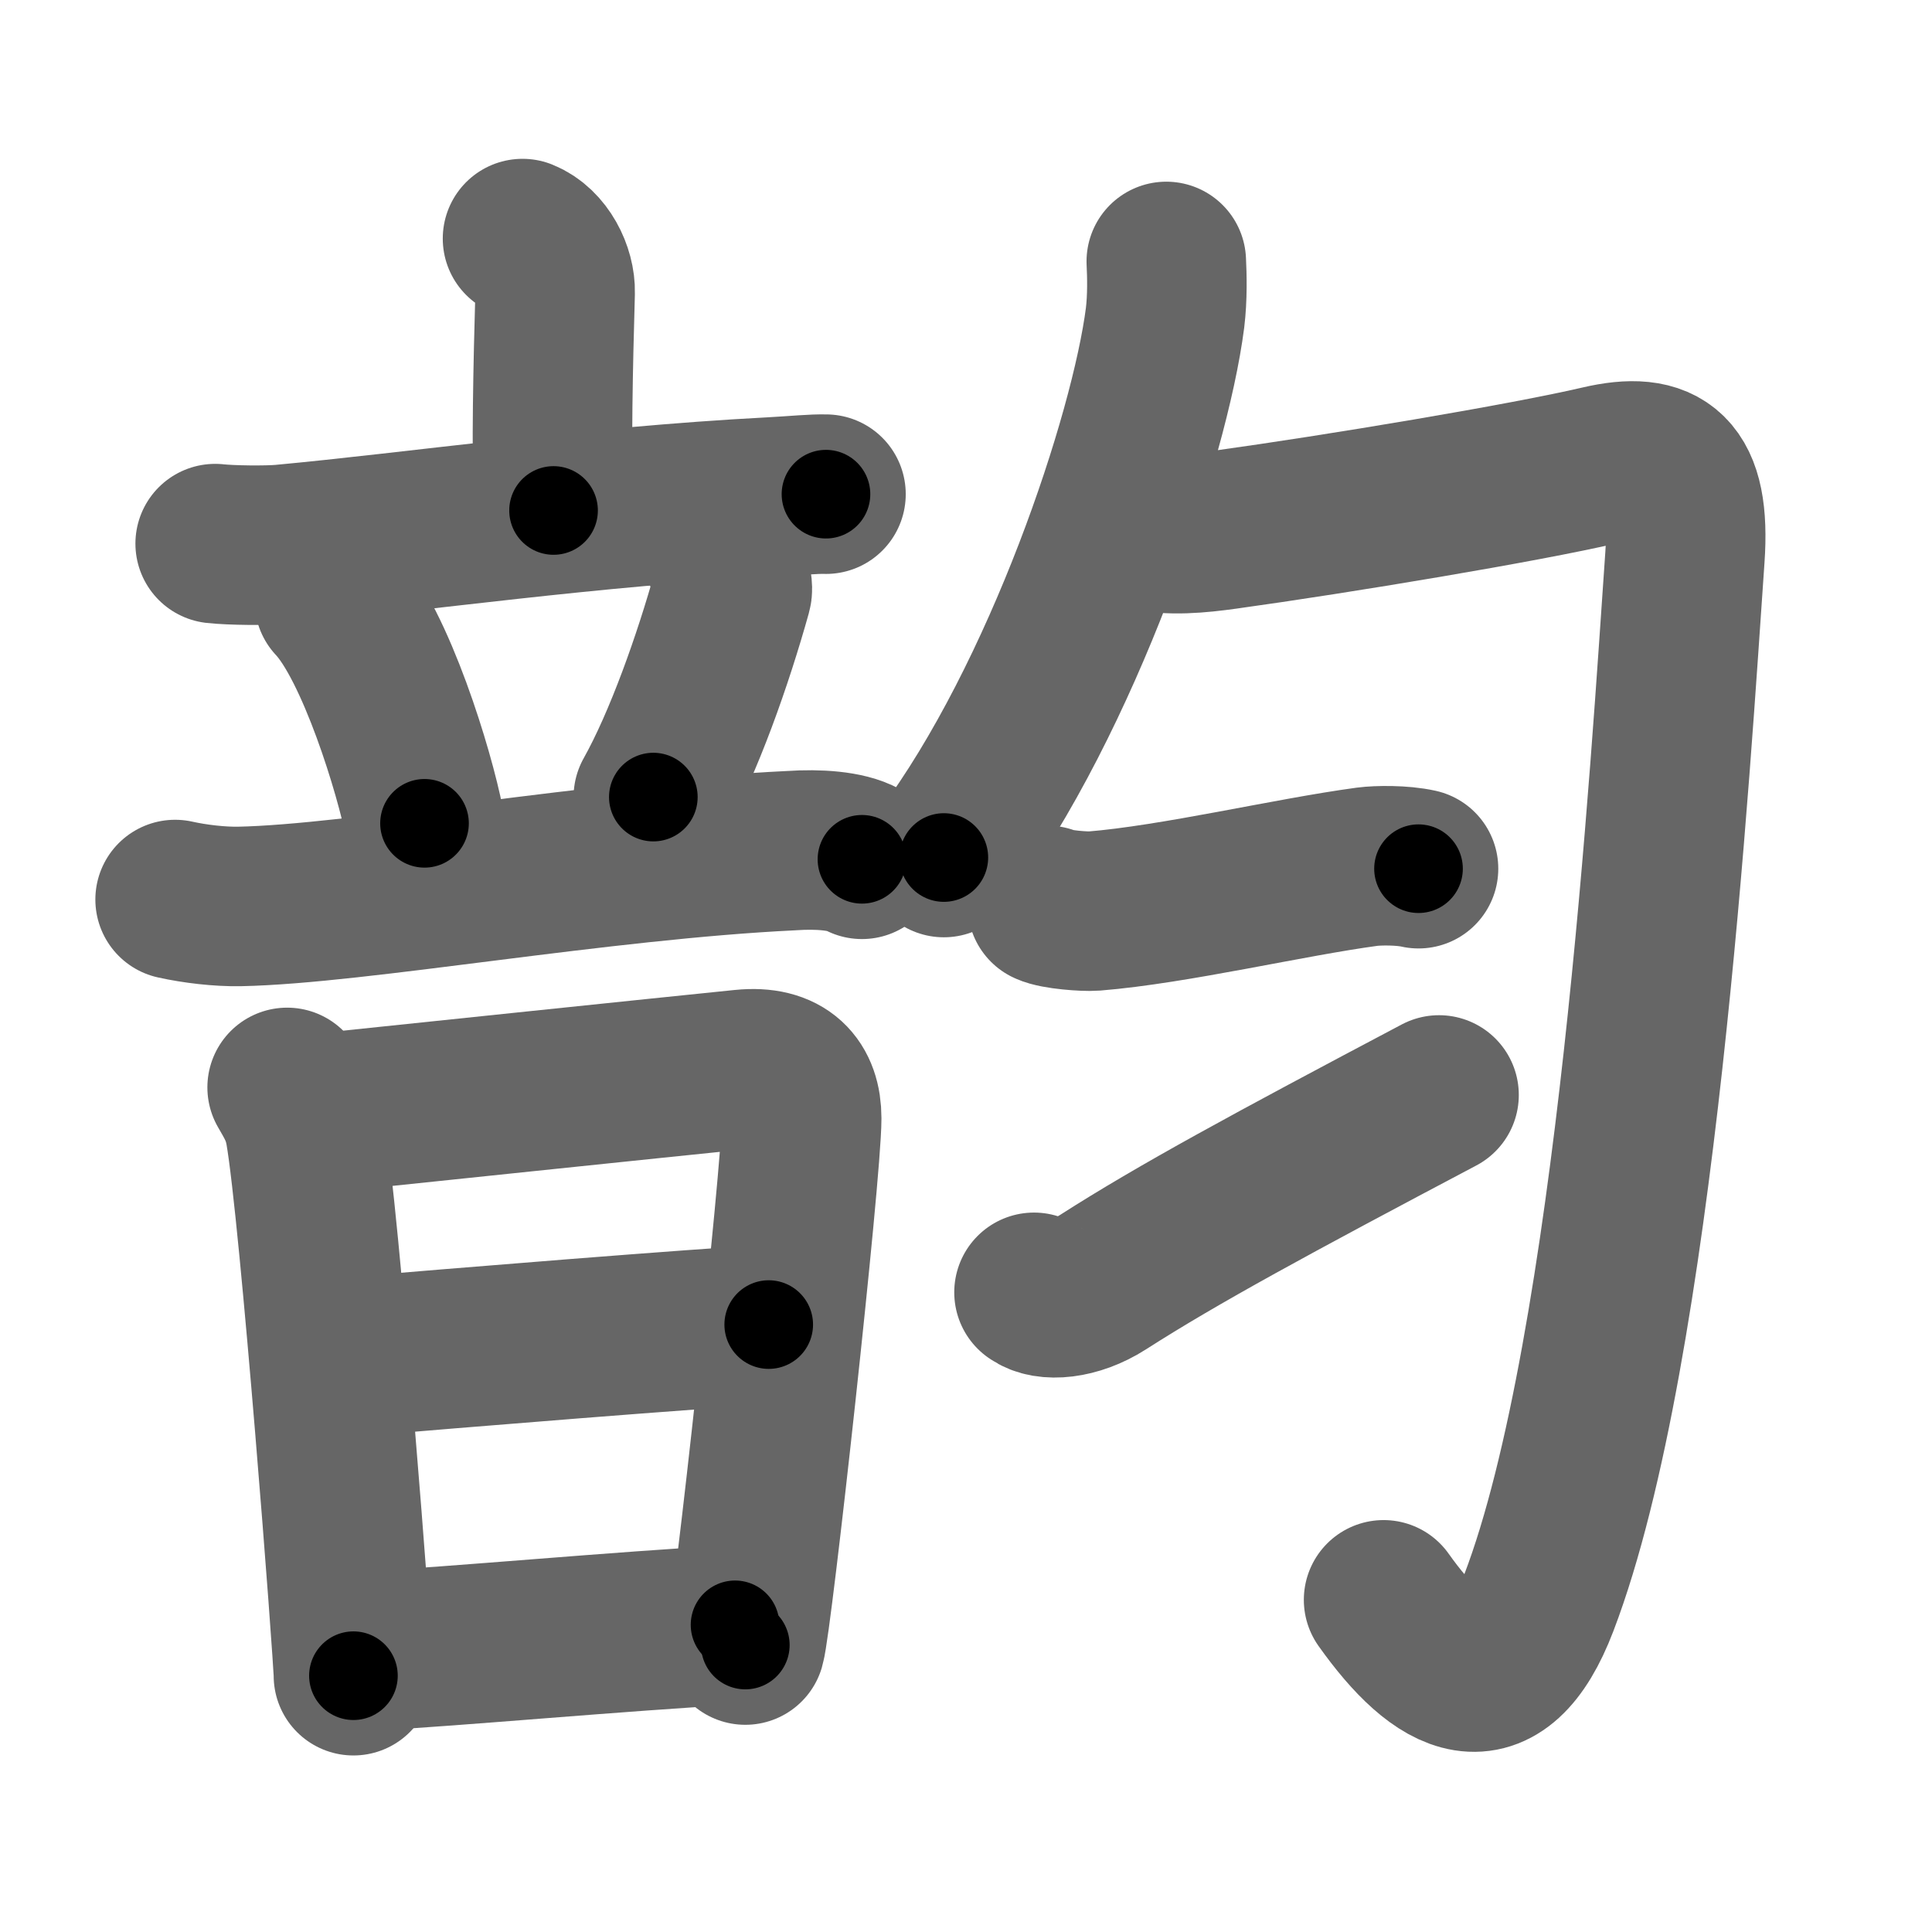 <svg xmlns="http://www.w3.org/2000/svg" width="109" height="109" viewBox="0 0 109 109" id="97f5"><g fill="none" stroke="#666" stroke-width="9" stroke-linecap="round" stroke-linejoin="round"><g><g><g><g><path d="M 29.48,13.46 c 1.17,0.47 1.87,1.92 1.84,3.04 -0.12,4.27 -0.22,8.68 -0.09,12.3" /><path d="M 12.14,30.67 c 0.89,0.1 2.92,0.12 3.8,0.04 7.56,-0.7 17.29,-2.13 27.57,-2.67 1.48,-0.08 2.35,-0.18 3.09,-0.16" /></g><g><path d="M 18.86,33.89 c 2.35,2.49 4.55,9.76 5.09,12.56" /><path d="M 40.69,30.86 c 0.31,0.89 0.72,2.14 0.61,2.52 -1.07,3.84 -2.73,8.54 -4.44,11.59" /><path d="M 9.88,50.75 c 1.12,0.25 2.51,0.41 3.63,0.39 6.65,-0.13 20.28,-2.63 31.17,-3.15 1.45,-0.1 3.07,0 3.95,0.49" /></g></g><g><path d="M 16.2,61.35 c 0.45,0.78 0.82,1.38 1.01,2.43 0.82,4.63 2.73,29.68 2.73,30.76" /><path d="M 18.52,62.76 c 2.57,-0.27 19.23,-2.01 23.38,-2.43 2.35,-0.24 3.33,0.93 3.33,2.76 0,3.06 -2.79,28.4 -3.18,29.72" /><path d="M 19.03,76.63 C 26.25,76 39.44,74.95 43.37,74.73" /><path d="M 20.81,93.15 c 5.14,-0.28 14.01,-1.11 20.66,-1.48" /></g></g><g p4:phon="匀" xmlns:p4="http://kanjivg.tagaini.net"><g><g><path d="M 65.8,14.75 c 0.04,0.79 0.07,2.04 -0.07,3.18 -0.86,6.71 -5.76,21.43 -12.48,30.45" /></g><path d="M 64.54,29.92 c 1.46,0.33 3.1,0.17 4.6,-0.04 C 75.5,29 86,27.25 90.28,26.25 c 3.51,-0.82 5.12,0.3 4.78,5.19 -0.79,11.29 -2.75,44.6 -8.24,58.98 -2.32,6.08 -5.57,4.33 -8.76,-0.16" /></g><g><g><path d="M 59.09,51.08 c 0.49,0.24 2.13,0.36 2.63,0.32 4.56,-0.37 11.03,-1.91 15.41,-2.5 0.61,-0.08 1.97,-0.1 2.9,0.11" /></g><g><path d="M 58.337,72.911 c 0.708,0.523 2.35,0.414 3.893,-0.574 4.257,-2.726 9.5,-5.56 18.958,-10.561" /></g></g></g></g></g><g fill="none" stroke="#000" stroke-width="5" stroke-linecap="round" stroke-linejoin="round"><path d="M 29.48,13.46 c 1.17,0.47 1.87,1.92 1.84,3.04 -0.12,4.27 -0.22,8.68 -0.09,12.3" stroke-dasharray="16.058" stroke-dashoffset="16.058"><animate attributeName="stroke-dashoffset" values="16.058;16.058;0" dur="0.161s" fill="freeze" begin="0s;97f5.click" /></path><path d="M 12.14,30.67 c 0.89,0.1 2.92,0.12 3.8,0.04 7.56,-0.7 17.29,-2.13 27.57,-2.67 1.48,-0.08 2.35,-0.18 3.09,-0.16" stroke-dasharray="34.603" stroke-dashoffset="34.603"><animate attributeName="stroke-dashoffset" values="34.603" fill="freeze" begin="97f5.click" /><animate attributeName="stroke-dashoffset" values="34.603;34.603;0" keyTimes="0;0.318;1" dur="0.507s" fill="freeze" begin="0s;97f5.click" /></path><path d="M 18.86,33.89 c 2.35,2.49 4.55,9.76 5.09,12.56" stroke-dasharray="13.664" stroke-dashoffset="13.664"><animate attributeName="stroke-dashoffset" values="13.664" fill="freeze" begin="97f5.click" /><animate attributeName="stroke-dashoffset" values="13.664;13.664;0" keyTimes="0;0.787;1" dur="0.644s" fill="freeze" begin="0s;97f5.click" /></path><path d="M 40.69,30.86 c 0.31,0.89 0.72,2.14 0.61,2.52 -1.07,3.84 -2.73,8.54 -4.44,11.59" stroke-dasharray="15.048" stroke-dashoffset="15.048"><animate attributeName="stroke-dashoffset" values="15.048" fill="freeze" begin="97f5.click" /><animate attributeName="stroke-dashoffset" values="15.048;15.048;0" keyTimes="0;0.811;1" dur="0.794s" fill="freeze" begin="0s;97f5.click" /></path><path d="M 9.88,50.75 c 1.12,0.25 2.51,0.41 3.63,0.39 6.65,-0.13 20.28,-2.63 31.17,-3.15 1.45,-0.1 3.07,0 3.95,0.49" stroke-dasharray="39.023" stroke-dashoffset="39.023"><animate attributeName="stroke-dashoffset" values="39.023" fill="freeze" begin="97f5.click" /><animate attributeName="stroke-dashoffset" values="39.023;39.023;0" keyTimes="0;0.671;1" dur="1.184s" fill="freeze" begin="0s;97f5.click" /></path><path d="M 16.2,61.35 c 0.45,0.78 0.82,1.38 1.01,2.43 0.82,4.63 2.73,29.68 2.73,30.76" stroke-dasharray="33.536" stroke-dashoffset="33.536"><animate attributeName="stroke-dashoffset" values="33.536" fill="freeze" begin="97f5.click" /><animate attributeName="stroke-dashoffset" values="33.536;33.536;0" keyTimes="0;0.779;1" dur="1.519s" fill="freeze" begin="0s;97f5.click" /></path><path d="M 18.52,62.76 c 2.57,-0.27 19.23,-2.01 23.38,-2.43 2.35,-0.24 3.33,0.93 3.33,2.76 0,3.06 -2.79,28.4 -3.18,29.72" stroke-dasharray="58.463" stroke-dashoffset="58.463"><animate attributeName="stroke-dashoffset" values="58.463" fill="freeze" begin="97f5.click" /><animate attributeName="stroke-dashoffset" values="58.463;58.463;0" keyTimes="0;0.722;1" dur="2.104s" fill="freeze" begin="0s;97f5.click" /></path><path d="M 19.03,76.63 C 26.25,76 39.44,74.95 43.37,74.73" stroke-dasharray="24.416" stroke-dashoffset="24.416"><animate attributeName="stroke-dashoffset" values="24.416" fill="freeze" begin="97f5.click" /><animate attributeName="stroke-dashoffset" values="24.416;24.416;0" keyTimes="0;0.896;1" dur="2.348s" fill="freeze" begin="0s;97f5.click" /></path><path d="M 20.81,93.15 c 5.14,-0.28 14.01,-1.11 20.66,-1.48" stroke-dasharray="20.714" stroke-dashoffset="20.714"><animate attributeName="stroke-dashoffset" values="20.714" fill="freeze" begin="97f5.click" /><animate attributeName="stroke-dashoffset" values="20.714;20.714;0" keyTimes="0;0.919;1" dur="2.555s" fill="freeze" begin="0s;97f5.click" /></path><path d="M 65.8,14.75 c 0.04,0.79 0.07,2.04 -0.07,3.18 -0.86,6.71 -5.76,21.43 -12.48,30.45" stroke-dasharray="36.354" stroke-dashoffset="36.354"><animate attributeName="stroke-dashoffset" values="36.354" fill="freeze" begin="97f5.click" /><animate attributeName="stroke-dashoffset" values="36.354;36.354;0" keyTimes="0;0.875;1" dur="2.919s" fill="freeze" begin="0s;97f5.click" /></path><path d="M 64.54,29.92 c 1.46,0.33 3.1,0.17 4.6,-0.04 C 75.5,29 86,27.25 90.28,26.25 c 3.51,-0.82 5.12,0.3 4.78,5.19 -0.79,11.29 -2.75,44.6 -8.24,58.98 -2.32,6.08 -5.57,4.33 -8.76,-0.16" stroke-dasharray="107.211" stroke-dashoffset="107.211"><animate attributeName="stroke-dashoffset" values="107.211" fill="freeze" begin="97f5.click" /><animate attributeName="stroke-dashoffset" values="107.211;107.211;0" keyTimes="0;0.784;1" dur="3.725s" fill="freeze" begin="0s;97f5.click" /></path><path d="M 59.09,51.08 c 0.49,0.24 2.13,0.36 2.63,0.32 4.56,-0.37 11.03,-1.91 15.41,-2.5 0.61,-0.08 1.97,-0.1 2.9,0.11" stroke-dasharray="21.194" stroke-dashoffset="21.194"><animate attributeName="stroke-dashoffset" values="21.194" fill="freeze" begin="97f5.click" /><animate attributeName="stroke-dashoffset" values="21.194;21.194;0" keyTimes="0;0.946;1" dur="3.937s" fill="freeze" begin="0s;97f5.click" /></path><path d="M 58.337,72.911 c 0.708,0.523 2.35,0.414 3.893,-0.574 4.257,-2.726 9.5,-5.56 18.958,-10.561" stroke-dasharray="25.838" stroke-dashoffset="25.838"><animate attributeName="stroke-dashoffset" values="25.838" fill="freeze" begin="97f5.click" /><animate attributeName="stroke-dashoffset" values="25.838;25.838;0" keyTimes="0;0.938;1" dur="4.195s" fill="freeze" begin="0s;97f5.click" /></path></g></svg>